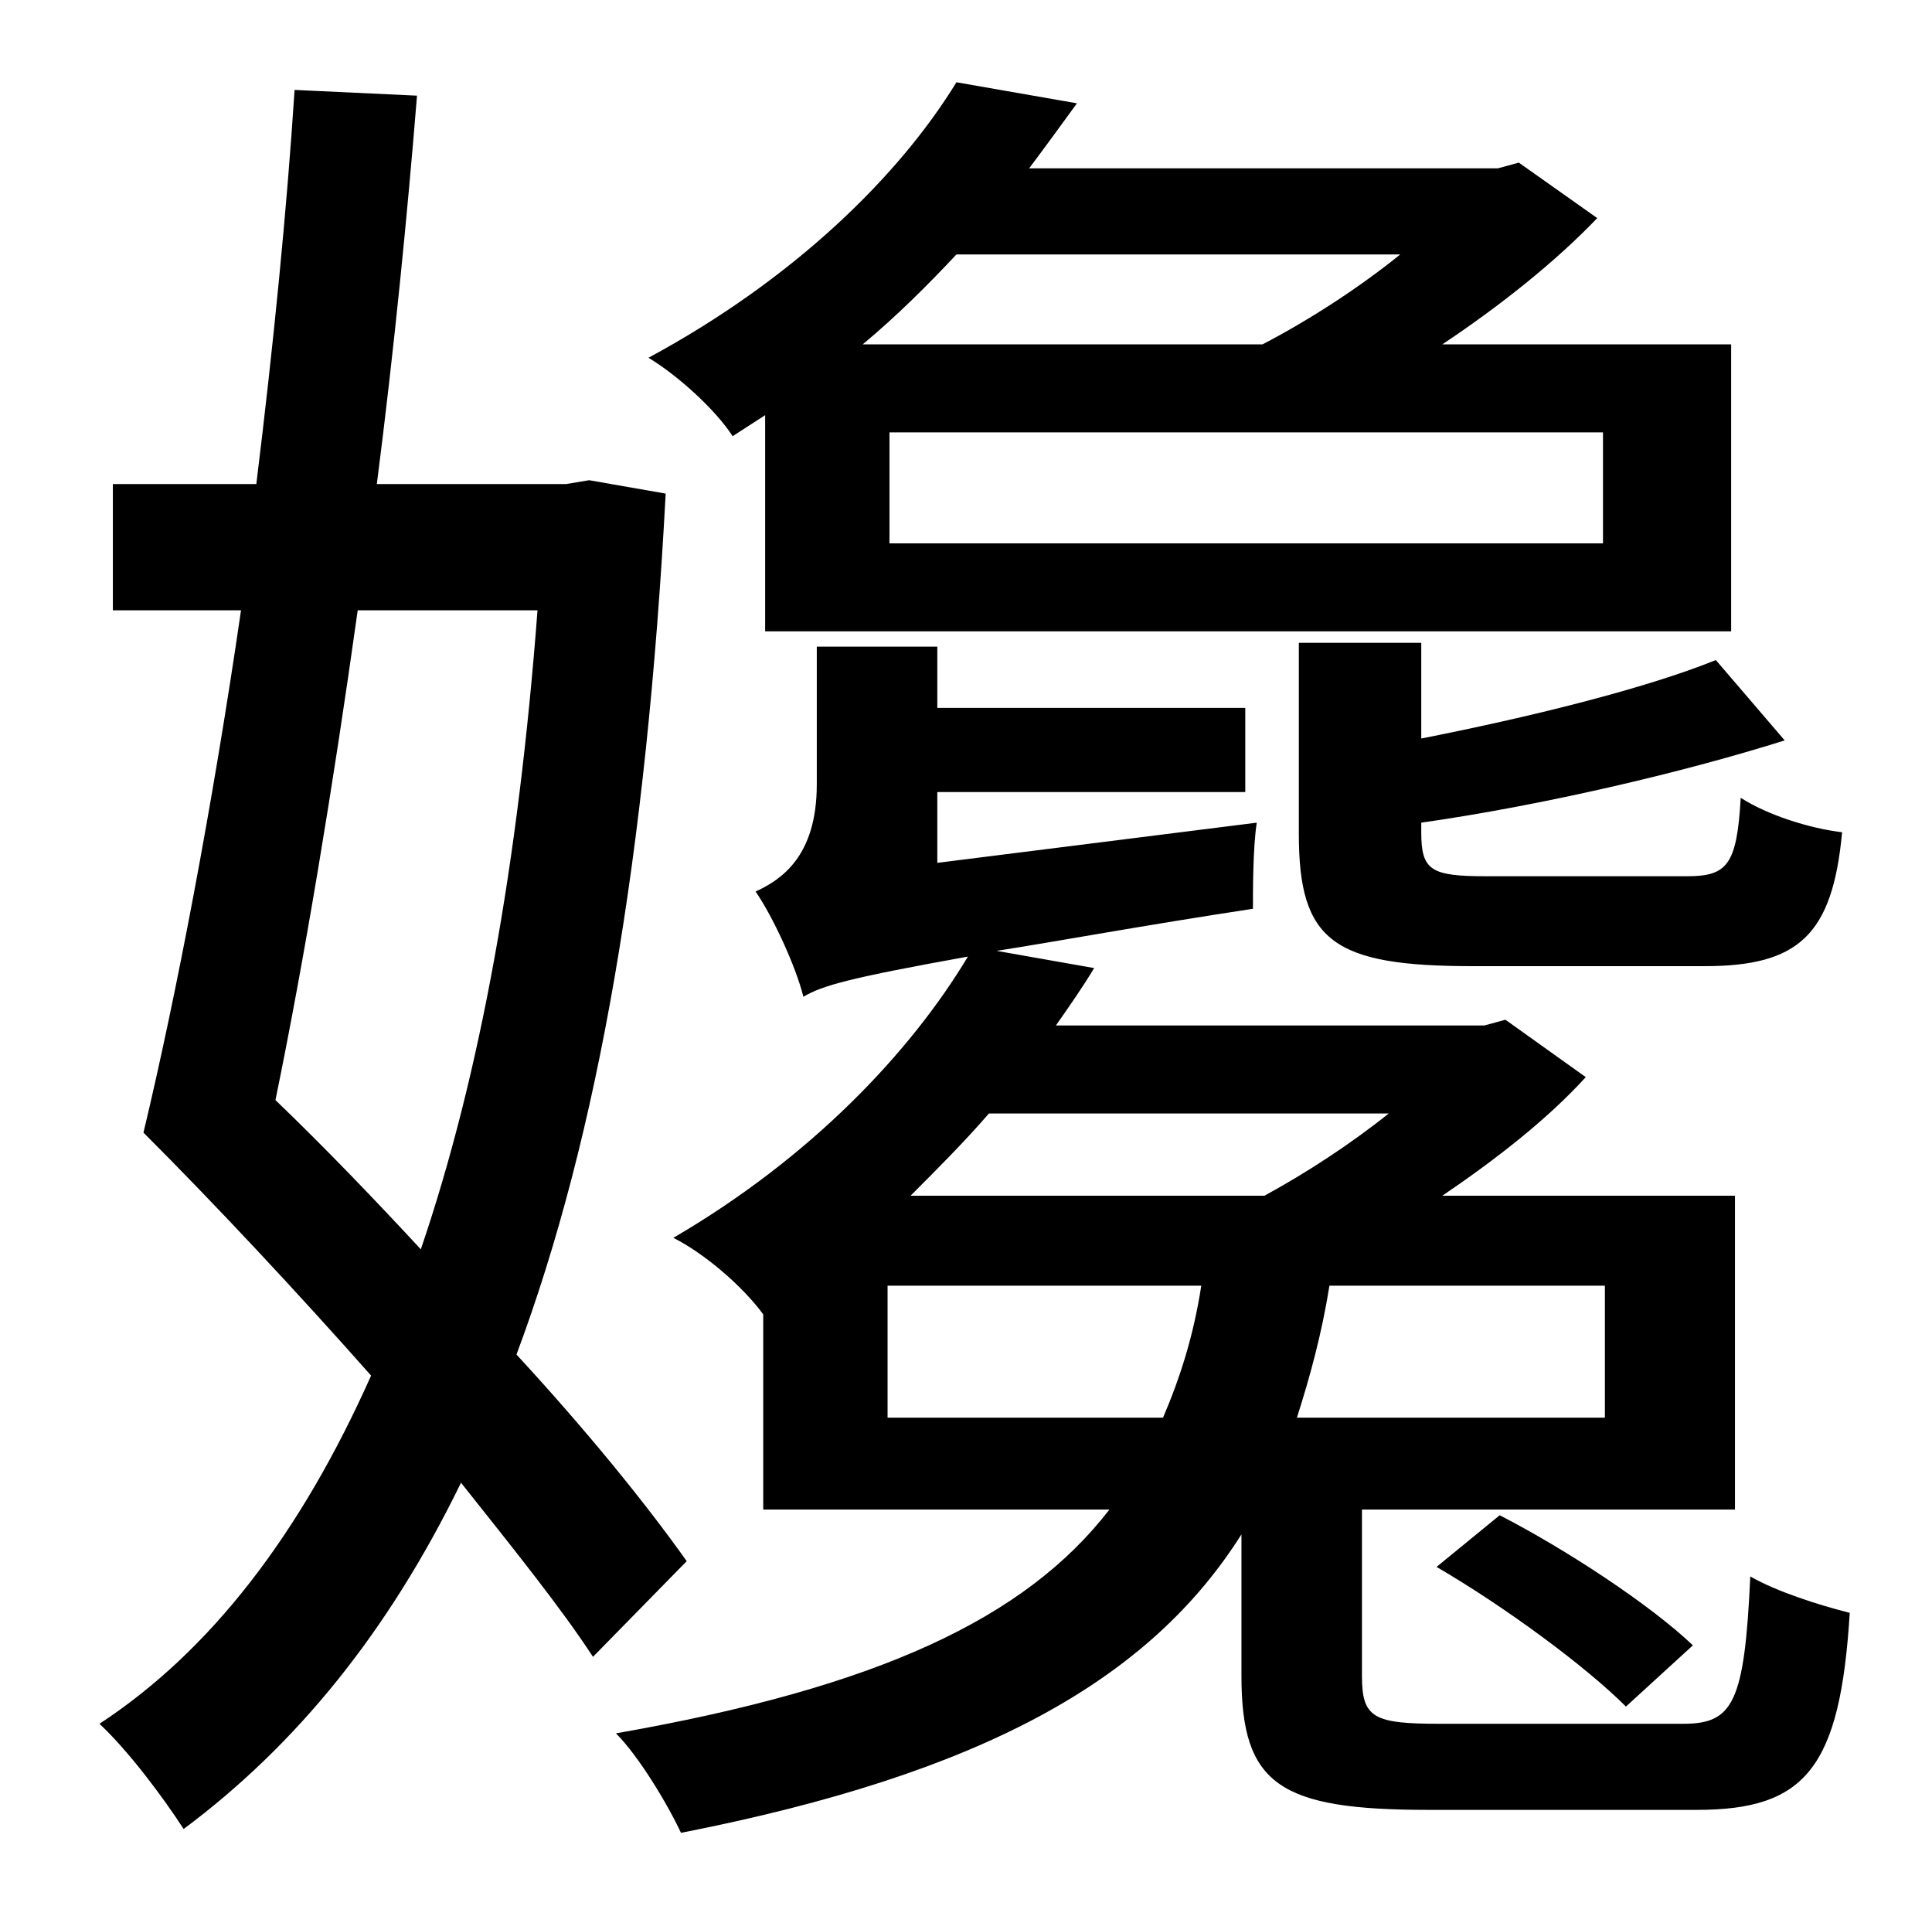 <?xml version="1.0" standalone="no"?>
<!DOCTYPE svg PUBLIC "-//W3C//DTD SVG 1.1//EN" "http://www.w3.org/Graphics/SVG/1.1/DTD/svg11.dtd" >
<svg xmlns="http://www.w3.org/2000/svg" xmlns:xlink="http://www.w3.org/1999/xlink" version="1.1" viewBox="-10 0 1010 1000">
   <path fill="currentColor"
d="M887 345l36 42c-54 17 -127 34 -190 43v5c0 20 5 23 34 23h105c21 0 26 -6 28 -41c14 9 36 16 53 18c-5 54 -23 70 -72 70h-121c-73 0 -91 -13 -91 -69v-100h64v50c56 -11 117 -26 154 -41zM722 133h-232c-15 16 -31 32 -49 47h209c25 -13 51 -30 72 -47zM828 284v-58
h-373v58h373zM390 217l-17 11c-9 -14 -29 -32 -44 -41c76 -41 131 -95 161 -144l63 11c-8 11 -16 22 -25 34h245l11 -3l41 29c-22 23 -51 46 -81 66h151v150h-505v-113zM271 319h-94c-13 93 -28 183 -43 256c25 24 51 51 76 78c31 -91 51 -202 61 -334zM349 816l-49 50
c-17 -26 -42 -57 -69 -91c-38 78 -86 137 -145 181c-11 -17 -29 -41 -44 -55c58 -38 105 -99 142 -182c-39 -44 -81 -89 -119 -127c17 -71 36 -170 51 -273h-67v-66h75c9 -73 16 -144 20 -206l64 3c-5 62 -12 133 -21 203h99l12 -2l40 7c-10 188 -35 335 -78 450
c36 39 67 77 89 108zM454 741h144c9 -21 16 -43 20 -69h-164v69zM716 582h-209c-13 15 -27 29 -41 43h185c22 -12 45 -27 65 -43zM829 741v-69h-144c-4 25 -10 47 -17 69h161zM743 901h127c26 0 32 -11 35 -77c14 8 36 15 52 19c-5 81 -23 103 -80 103h-140
c-78 0 -98 -13 -98 -70v-74c-48 76 -135 125 -293 156c-7 -15 -22 -40 -34 -52c137 -24 214 -60 258 -117h-181v-102c-11 -15 -31 -32 -47 -40c72 -42 124 -97 154 -147c-61 11 -76 15 -86 21c-4 -16 -16 -42 -25 -55c13 -6 32 -18 32 -56v-72h63v32h161v44h-161v37l167 -21
c-2 13 -2 35 -2 45c-59 9 -102 17 -134 22l51 9c-6 10 -13 20 -20 30h224l11 -3l42 30c-20 22 -47 43 -75 62h153v164h-195v87c0 22 6 25 41 25zM875 860l-35 32c-21 -21 -63 -52 -99 -73l33 -27c35 18 79 47 101 68z" />
</svg>
